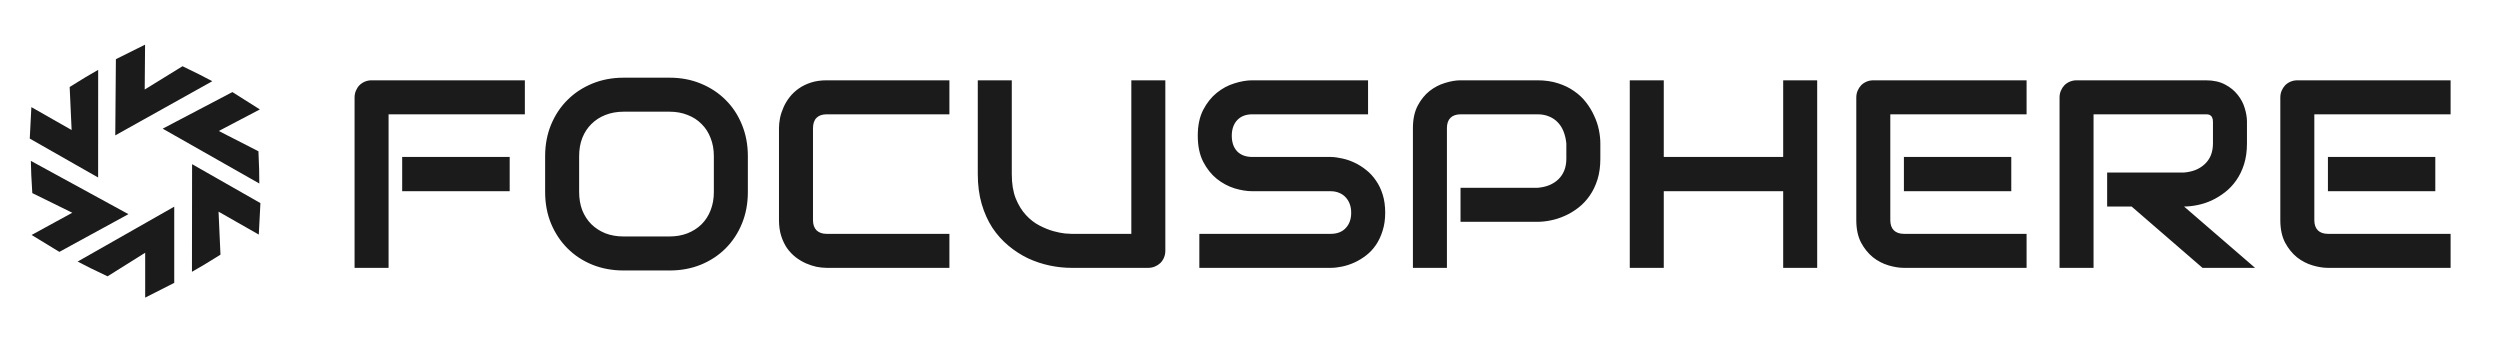<svg width="336" height="46" viewBox="0 0 336 46" fill="none" xmlns="http://www.w3.org/2000/svg">
<path d="M23.418 29.868V38.018L19.512 39.999V33.967L14.457 37.137L12.159 36.035L10.435 35.154L23.417 27.775L23.418 29.868ZM27.693 23.132L29.174 23.976V23.977L35 27.297L34.781 31.528L29.372 28.446L29.632 34.228L27.47 35.56L25.799 36.529L25.816 22.064L27.693 23.132ZM17.261 28.782L15.365 29.818L13.867 30.636V30.635L7.977 33.852L4.247 31.579L9.715 28.594L4.342 25.952L4.202 23.493L4.148 21.621L17.261 28.782ZM34.925 14.707L29.406 17.604L34.733 20.331L34.829 22.792L34.852 24.664L21.866 17.293L23.779 16.287L31.234 12.375L34.925 14.707ZM13.188 23.855L11.31 22.788L9.828 21.945V21.943L4 18.627L4.216 14.396L9.626 17.474L9.363 11.691L11.523 10.359L13.193 9.389L13.188 23.855ZM19.448 12.033L24.529 8.901L26.818 10.021L28.533 10.914L15.492 18.194L15.509 16.102L15.576 7.952L19.498 6.001L19.448 12.033Z" fill="#1C1B1B"/>
<path d="M68.502 25.699H54.053V21.094H68.502V25.699ZM70.541 15.363H52.225V36H47.654V13.096C47.654 12.779 47.713 12.48 47.83 12.199C47.947 11.918 48.105 11.672 48.305 11.461C48.516 11.25 48.762 11.086 49.043 10.969C49.324 10.852 49.629 10.793 49.957 10.793H70.541V15.363ZM100.512 25.805C100.512 27.34 100.248 28.752 99.721 30.041C99.193 31.33 98.461 32.443 97.523 33.381C96.586 34.318 95.473 35.051 94.184 35.578C92.906 36.094 91.512 36.352 90 36.352H83.812C82.301 36.352 80.9 36.094 79.611 35.578C78.322 35.051 77.209 34.318 76.272 33.381C75.334 32.443 74.596 31.33 74.057 30.041C73.529 28.752 73.266 27.34 73.266 25.805V20.988C73.266 19.465 73.529 18.059 74.057 16.77C74.596 15.469 75.334 14.355 76.272 13.43C77.209 12.492 78.322 11.76 79.611 11.232C80.9 10.705 82.301 10.441 83.812 10.441H90C91.512 10.441 92.906 10.705 94.184 11.232C95.473 11.76 96.586 12.492 97.523 13.43C98.461 14.355 99.193 15.469 99.721 16.77C100.248 18.059 100.512 19.465 100.512 20.988V25.805ZM95.941 20.988C95.941 20.086 95.795 19.271 95.502 18.545C95.221 17.807 94.816 17.18 94.289 16.664C93.773 16.137 93.147 15.732 92.408 15.451C91.682 15.158 90.879 15.012 90 15.012H83.812C82.922 15.012 82.107 15.158 81.369 15.451C80.643 15.732 80.016 16.137 79.488 16.664C78.961 17.18 78.551 17.807 78.258 18.545C77.977 19.271 77.836 20.086 77.836 20.988V25.805C77.836 26.707 77.977 27.527 78.258 28.266C78.551 28.992 78.961 29.619 79.488 30.146C80.016 30.662 80.643 31.066 81.369 31.359C82.107 31.641 82.922 31.781 83.812 31.781H89.965C90.856 31.781 91.664 31.641 92.391 31.359C93.129 31.066 93.762 30.662 94.289 30.146C94.816 29.619 95.221 28.992 95.502 28.266C95.795 27.527 95.941 26.707 95.941 25.805V20.988ZM127.6 36H111.111C110.689 36 110.232 35.953 109.74 35.859C109.26 35.754 108.779 35.596 108.299 35.385C107.83 35.174 107.379 34.904 106.945 34.576C106.512 34.236 106.125 33.832 105.785 33.363C105.457 32.883 105.193 32.332 104.994 31.711C104.795 31.078 104.695 30.369 104.695 29.584V17.209C104.695 16.787 104.742 16.336 104.836 15.855C104.941 15.363 105.1 14.883 105.311 14.414C105.521 13.934 105.797 13.477 106.137 13.043C106.477 12.609 106.881 12.229 107.35 11.9C107.83 11.56 108.381 11.291 109.002 11.092C109.623 10.893 110.326 10.793 111.111 10.793H127.6V15.363H111.111C110.514 15.363 110.057 15.521 109.74 15.838C109.424 16.154 109.266 16.623 109.266 17.244V29.584C109.266 30.17 109.424 30.627 109.74 30.955C110.068 31.271 110.525 31.43 111.111 31.43H127.6V36ZM156.621 33.697C156.621 34.025 156.562 34.33 156.445 34.611C156.328 34.893 156.164 35.139 155.953 35.35C155.742 35.549 155.496 35.707 155.215 35.824C154.934 35.941 154.635 36 154.318 36H144.018C143.045 36 142.061 35.895 141.064 35.684C140.068 35.473 139.102 35.15 138.164 34.717C137.238 34.272 136.365 33.709 135.545 33.029C134.725 32.35 134.004 31.547 133.383 30.621C132.773 29.684 132.293 28.617 131.941 27.422C131.59 26.215 131.414 24.873 131.414 23.396V10.793H135.984V23.396C135.984 24.686 136.16 25.775 136.512 26.666C136.875 27.557 137.332 28.301 137.883 28.898C138.434 29.496 139.037 29.965 139.693 30.305C140.35 30.645 140.971 30.896 141.557 31.061C142.154 31.225 142.676 31.33 143.121 31.377C143.578 31.412 143.877 31.43 144.018 31.43H152.051V10.793H156.621V33.697ZM186.17 28.582C186.17 29.484 186.053 30.299 185.818 31.025C185.596 31.74 185.297 32.373 184.922 32.924C184.547 33.475 184.107 33.943 183.604 34.33C183.1 34.717 182.578 35.033 182.039 35.279C181.5 35.525 180.949 35.707 180.387 35.824C179.836 35.941 179.314 36 178.822 36H161.191V31.43H178.822C179.701 31.43 180.381 31.172 180.861 30.656C181.354 30.141 181.6 29.449 181.6 28.582C181.6 28.16 181.535 27.773 181.406 27.422C181.277 27.07 181.09 26.766 180.844 26.508C180.609 26.25 180.316 26.051 179.965 25.91C179.625 25.77 179.244 25.699 178.822 25.699H168.311C167.572 25.699 166.775 25.57 165.92 25.312C165.064 25.043 164.268 24.615 163.529 24.029C162.803 23.443 162.193 22.676 161.701 21.727C161.221 20.777 160.98 19.617 160.98 18.246C160.98 16.875 161.221 15.721 161.701 14.783C162.193 13.834 162.803 13.066 163.529 12.48C164.268 11.883 165.064 11.455 165.92 11.197C166.775 10.928 167.572 10.793 168.311 10.793H183.867V15.363H168.311C167.443 15.363 166.764 15.627 166.271 16.154C165.791 16.682 165.551 17.379 165.551 18.246C165.551 19.125 165.791 19.822 166.271 20.338C166.764 20.842 167.443 21.094 168.311 21.094H178.822H178.857C179.35 21.105 179.871 21.176 180.422 21.305C180.973 21.422 181.518 21.609 182.057 21.867C182.607 22.125 183.129 22.453 183.621 22.852C184.113 23.238 184.547 23.707 184.922 24.258C185.309 24.809 185.613 25.441 185.836 26.156C186.059 26.871 186.17 27.68 186.17 28.582ZM215.086 21.34C215.086 22.383 214.957 23.314 214.699 24.135C214.441 24.955 214.09 25.682 213.645 26.314C213.211 26.936 212.707 27.469 212.133 27.914C211.559 28.359 210.955 28.723 210.322 29.004C209.701 29.285 209.068 29.49 208.424 29.619C207.791 29.748 207.193 29.812 206.631 29.812H196.295V25.242H206.631C207.217 25.195 207.744 25.078 208.213 24.891C208.693 24.691 209.104 24.428 209.443 24.1C209.783 23.771 210.047 23.379 210.234 22.922C210.422 22.453 210.516 21.926 210.516 21.34V19.266C210.457 18.691 210.334 18.164 210.146 17.684C209.959 17.203 209.701 16.793 209.373 16.453C209.057 16.113 208.67 15.85 208.213 15.662C207.756 15.463 207.229 15.363 206.631 15.363H196.33C195.721 15.363 195.258 15.521 194.941 15.838C194.625 16.154 194.467 16.611 194.467 17.209V36H189.896V17.209C189.896 16.037 190.107 15.041 190.529 14.221C190.963 13.4 191.496 12.738 192.129 12.234C192.773 11.73 193.471 11.367 194.221 11.145C194.971 10.91 195.662 10.793 196.295 10.793H206.631C207.662 10.793 208.588 10.928 209.408 11.197C210.229 11.455 210.949 11.807 211.57 12.252C212.203 12.685 212.736 13.19 213.17 13.764C213.615 14.338 213.979 14.941 214.26 15.574C214.553 16.195 214.764 16.828 214.893 17.473C215.021 18.105 215.086 18.703 215.086 19.266V21.34ZM223.611 21.094H239.66V10.793H244.23V36H239.66V25.699H223.611V36H219.041V10.793H223.611V21.094ZM270.316 25.699H255.885V21.094H270.316V25.699ZM272.373 36H255.885C255.252 36 254.561 35.889 253.811 35.666C253.061 35.443 252.363 35.08 251.719 34.576C251.086 34.06 250.553 33.398 250.119 32.59C249.697 31.77 249.486 30.768 249.486 29.584V13.096C249.486 12.779 249.545 12.48 249.662 12.199C249.779 11.918 249.938 11.672 250.137 11.461C250.348 11.25 250.594 11.086 250.875 10.969C251.156 10.852 251.461 10.793 251.789 10.793H272.373V15.363H254.057V29.584C254.057 30.182 254.215 30.639 254.531 30.955C254.848 31.271 255.311 31.43 255.92 31.43H272.373V36ZM301.992 19.266C301.992 20.309 301.863 21.24 301.605 22.061C301.348 22.881 300.996 23.607 300.551 24.24C300.117 24.861 299.613 25.395 299.039 25.84C298.465 26.285 297.861 26.654 297.229 26.947C296.607 27.229 295.975 27.434 295.33 27.562C294.697 27.691 294.1 27.756 293.537 27.756L303.082 36H296.016L286.488 27.756H283.201V23.186H293.537C294.111 23.139 294.633 23.021 295.102 22.834C295.582 22.635 295.992 22.371 296.332 22.043C296.684 21.715 296.953 21.322 297.141 20.865C297.328 20.396 297.422 19.863 297.422 19.266V16.383C297.422 16.125 297.387 15.932 297.316 15.803C297.258 15.662 297.176 15.562 297.07 15.504C296.977 15.434 296.871 15.393 296.754 15.381C296.648 15.369 296.549 15.363 296.455 15.363H281.373V36H276.803V13.096C276.803 12.779 276.861 12.48 276.979 12.199C277.096 11.918 277.254 11.672 277.453 11.461C277.664 11.25 277.91 11.086 278.191 10.969C278.473 10.852 278.777 10.793 279.105 10.793H296.455C297.475 10.793 298.336 10.98 299.039 11.355C299.742 11.719 300.311 12.182 300.744 12.744C301.189 13.295 301.506 13.893 301.693 14.537C301.893 15.182 301.992 15.785 301.992 16.348V19.266ZM327.305 25.699H312.873V21.094H327.305V25.699ZM329.361 36H312.873C312.24 36 311.549 35.889 310.799 35.666C310.049 35.443 309.352 35.08 308.707 34.576C308.074 34.06 307.541 33.398 307.107 32.59C306.686 31.77 306.475 30.768 306.475 29.584V13.096C306.475 12.779 306.533 12.48 306.65 12.199C306.768 11.918 306.926 11.672 307.125 11.461C307.336 11.25 307.582 11.086 307.863 10.969C308.145 10.852 308.449 10.793 308.777 10.793H329.361V15.363H311.045V29.584C311.045 30.182 311.203 30.639 311.52 30.955C311.836 31.271 312.299 31.43 312.908 31.43H329.361V36Z" fill="#1C1B1B"/>
</svg>
